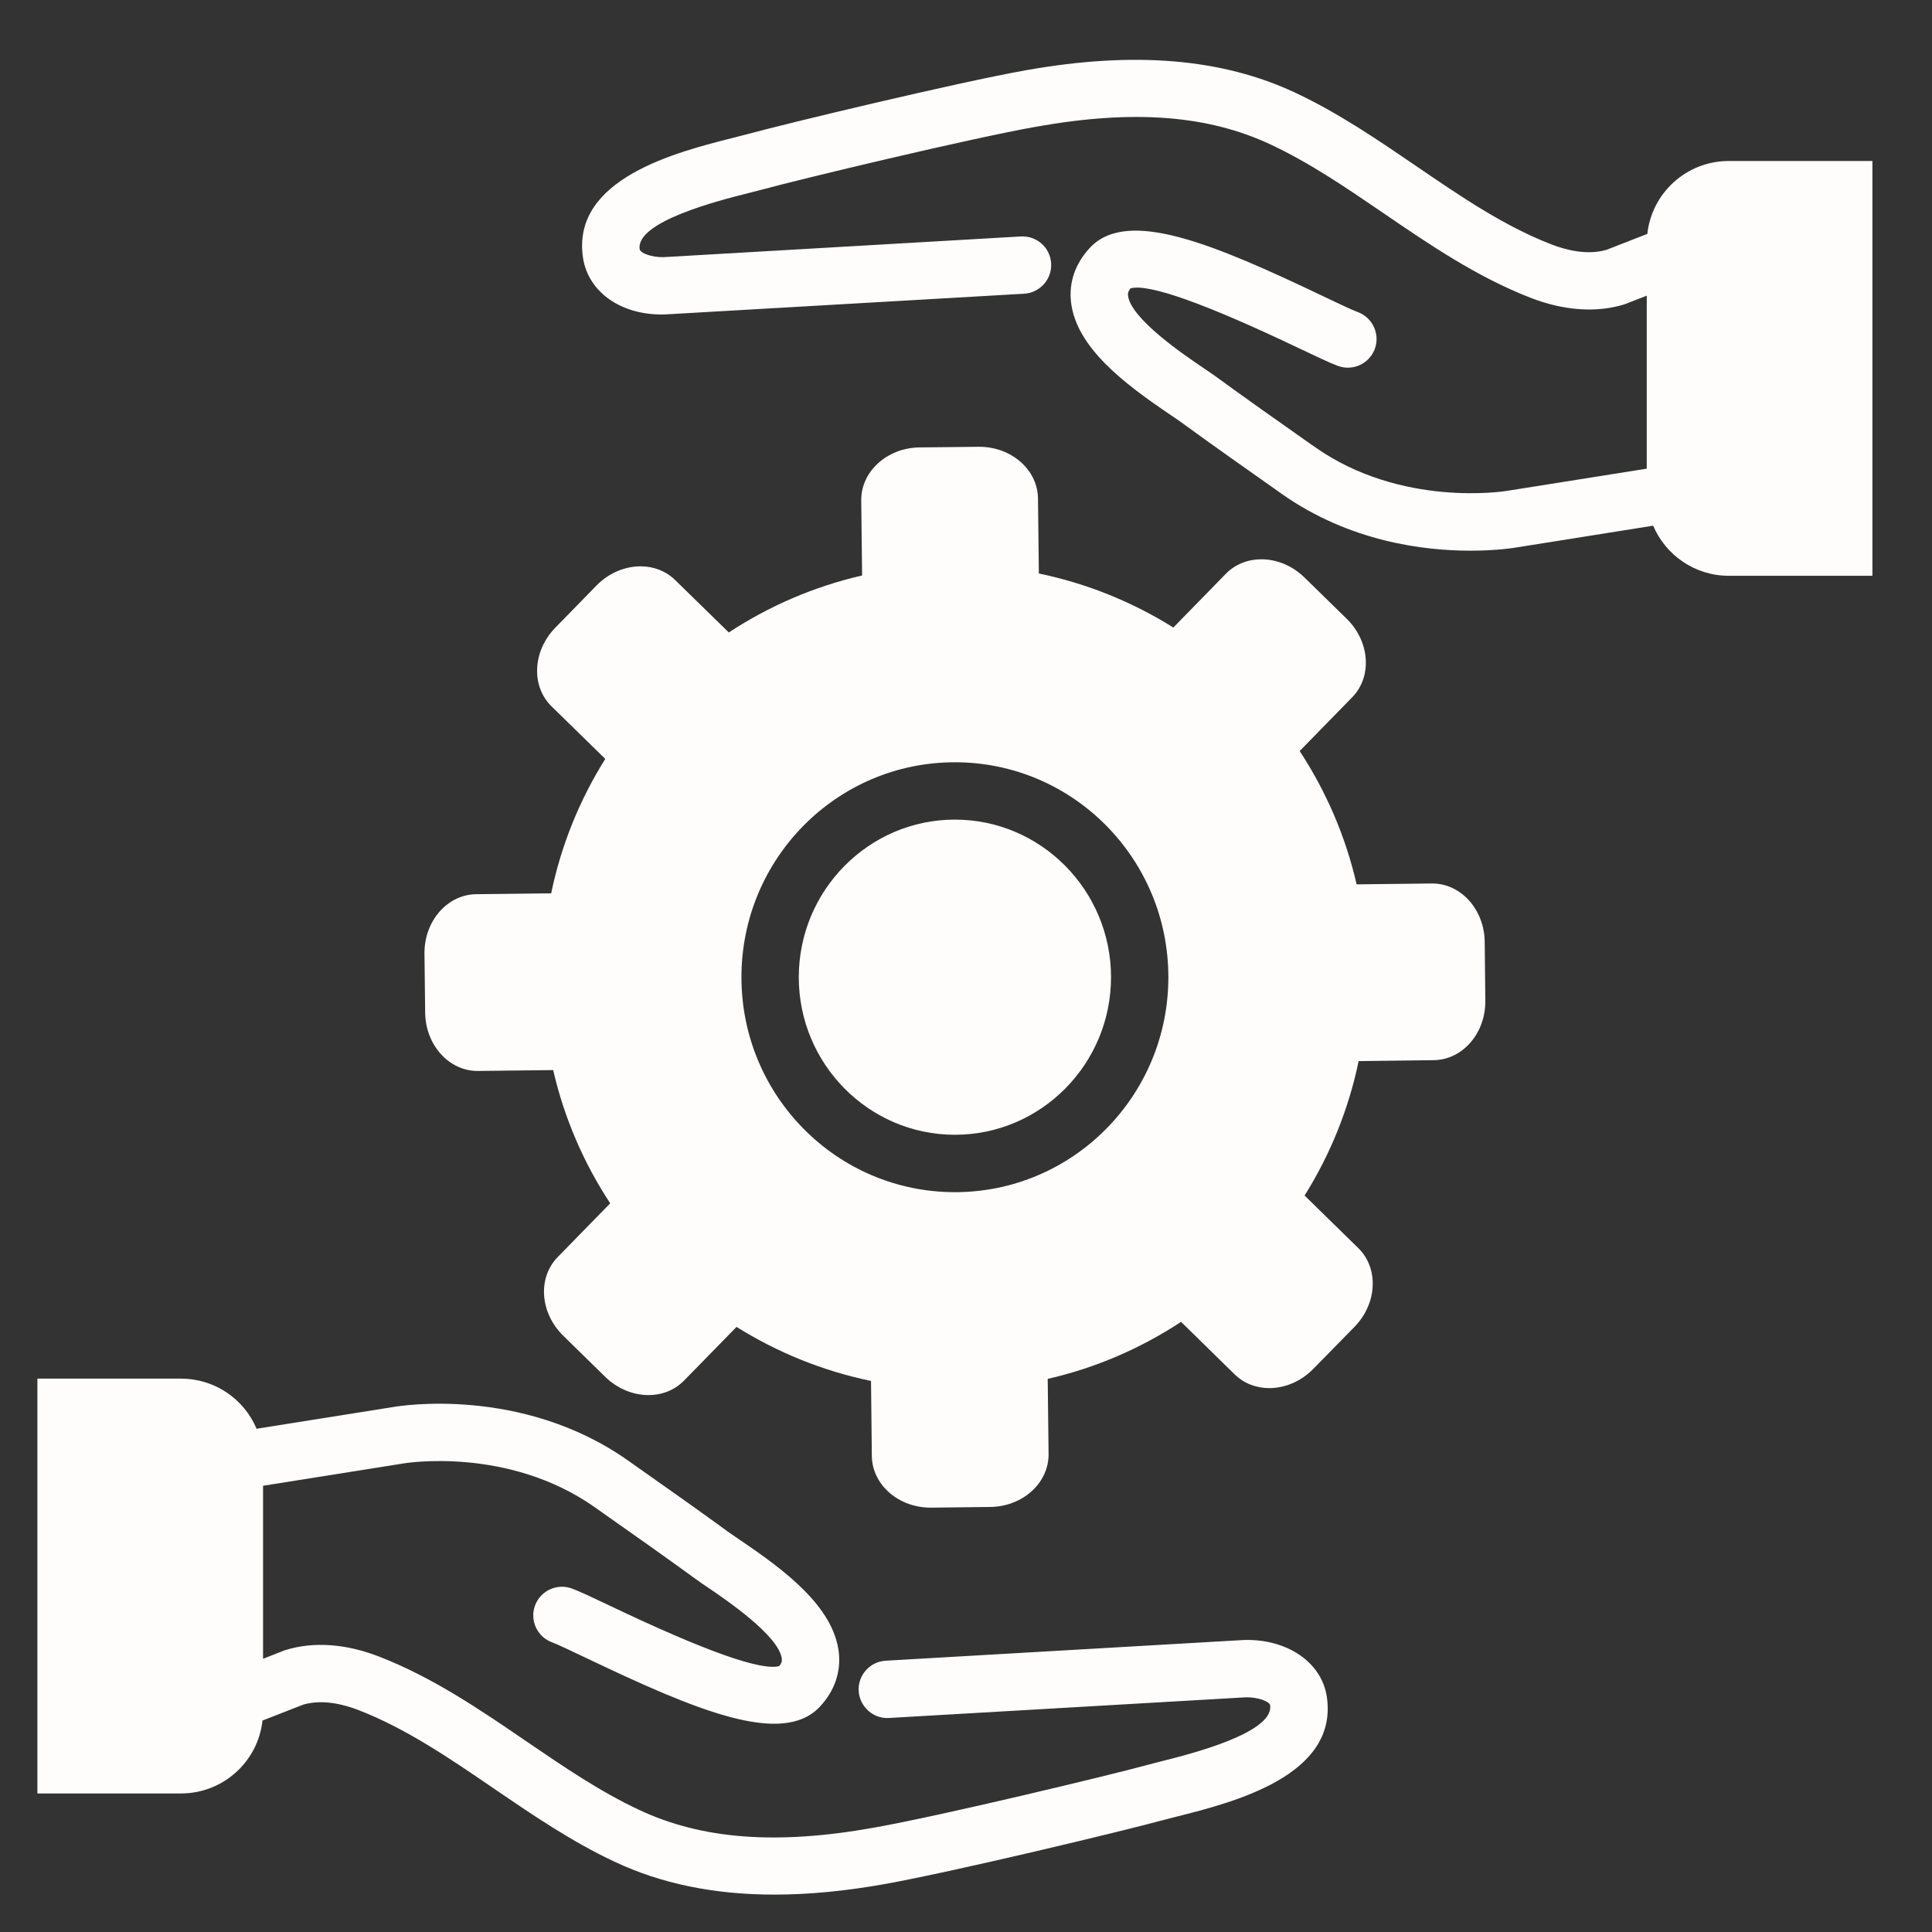 <svg width="31" height="31" viewBox="0 0 31 31" fill="none" xmlns="http://www.w3.org/2000/svg">
<rect x="0" y="0" width="31" height="31" fill="#333333" stroke="none"/>
<path d="M15.322 13.151C13.941 13.151 12.817 14.286 12.817 15.68C12.817 17.074 13.941 18.208 15.322 18.208C16.703 18.208 17.827 17.074 17.827 15.68C17.827 14.286 16.703 13.151 15.322 13.151Z" fill="#FFFCFC"/>
<path d="M19.968 26.314C19.932 26.316 16.817 26.496 14.211 26.647C13.957 26.662 13.763 26.88 13.778 27.133C13.793 27.387 14.016 27.583 14.264 27.566C16.209 27.453 19.91 27.238 19.994 27.234C20.183 27.231 20.371 27.3 20.38 27.362C20.445 27.805 19.094 28.146 18.65 28.257C18.557 28.281 18.472 28.302 18.4 28.322C17.831 28.478 15.085 29.139 14.011 29.328C12.454 29.605 11.259 29.513 10.252 29.039C9.625 28.745 9.049 28.352 8.439 27.936C7.705 27.434 6.945 26.916 6.086 26.582C5.553 26.374 5.034 26.337 4.584 26.475C4.573 26.479 4.562 26.482 4.552 26.486L4.221 26.616V23.84L6.471 23.482C6.487 23.479 8.147 23.2 9.546 24.186L9.646 24.257C10.147 24.609 10.663 24.973 11.165 25.338C11.213 25.374 11.279 25.419 11.357 25.471C11.64 25.663 12.502 26.246 12.545 26.618C12.547 26.639 12.551 26.674 12.503 26.733C12.216 26.813 11.31 26.491 9.805 25.774C9.518 25.637 9.311 25.539 9.177 25.489C8.939 25.401 8.674 25.522 8.585 25.76C8.497 25.998 8.618 26.263 8.856 26.351C8.952 26.387 9.164 26.488 9.409 26.605C11.165 27.442 12.556 28.031 13.158 27.382C13.391 27.131 13.495 26.83 13.459 26.513C13.375 25.782 12.596 25.198 11.872 24.709C11.805 24.663 11.748 24.625 11.706 24.595C11.199 24.225 10.679 23.859 10.176 23.505L10.076 23.434C8.367 22.23 6.393 22.562 6.318 22.575L4.117 22.925C3.918 22.452 3.45 22.121 2.904 22.121H0.6V28.777H2.904C3.582 28.777 4.14 28.265 4.212 27.607L4.868 27.351C5.18 27.261 5.52 27.349 5.752 27.439C6.514 27.735 7.197 28.201 7.92 28.695C8.534 29.114 9.167 29.547 9.86 29.872C10.61 30.225 11.458 30.4 12.426 30.4C12.969 30.4 13.55 30.345 14.172 30.235C15.29 30.037 18.045 29.373 18.642 29.21C18.709 29.192 18.788 29.172 18.875 29.15C19.784 28.921 21.476 28.495 21.29 27.228C21.208 26.672 20.656 26.298 19.968 26.314Z" fill="#FFFCFC"/>
<path d="M26.432 3.753L25.776 4.009C25.464 4.099 25.124 4.011 24.892 3.921C24.13 3.625 23.446 3.158 22.723 2.664C22.11 2.246 21.477 1.813 20.784 1.488C19.613 0.938 18.203 0.819 16.473 1.125C15.354 1.323 12.599 1.987 12.002 2.15C11.935 2.168 11.857 2.188 11.769 2.21C10.86 2.439 9.168 2.865 9.354 4.132C9.436 4.688 9.973 5.069 10.676 5.045C10.712 5.044 13.826 4.864 16.433 4.713C16.687 4.698 16.881 4.48 16.866 4.226C16.851 3.973 16.638 3.781 16.38 3.794C14.436 3.907 10.734 4.122 10.65 4.126C10.452 4.131 10.273 4.06 10.264 3.998C10.199 3.554 11.55 3.214 11.994 3.102C12.087 3.079 12.172 3.057 12.244 3.038C12.814 2.882 15.559 2.221 16.633 2.032C18.19 1.755 19.385 1.847 20.393 2.321C21.019 2.615 21.595 3.008 22.204 3.424C22.939 3.926 23.698 4.444 24.558 4.778C25.091 4.985 25.611 5.022 26.06 4.885C26.071 4.881 26.081 4.877 26.092 4.873L26.423 4.744V7.52L24.175 7.877C24.159 7.88 22.486 8.152 21.099 7.173L21.021 7.119C20.514 6.762 19.988 6.392 19.48 6.021C19.431 5.986 19.365 5.941 19.287 5.889C19.004 5.697 18.142 5.114 18.1 4.742C18.097 4.721 18.093 4.686 18.14 4.627C18.426 4.546 19.333 4.868 20.839 5.586C21.125 5.722 21.333 5.821 21.467 5.871C21.705 5.959 21.97 5.838 22.059 5.6C22.147 5.362 22.026 5.097 21.788 5.008C21.692 4.973 21.48 4.872 21.235 4.755C19.478 3.917 18.087 3.328 17.486 3.978C17.253 4.229 17.149 4.53 17.185 4.847C17.269 5.578 18.048 6.161 18.772 6.651C18.839 6.697 18.897 6.735 18.938 6.765C19.453 7.14 19.981 7.512 20.491 7.871L20.568 7.926C21.657 8.693 22.852 8.837 23.596 8.836C24.021 8.836 24.299 8.79 24.326 8.785L26.526 8.435C26.726 8.907 27.194 9.239 27.74 9.239H30.044V2.583H27.74C27.062 2.583 26.504 3.095 26.432 3.753Z" fill="#FFFCFC"/>
<path d="M22.982 14.176C22.979 14.176 22.976 14.176 22.973 14.176L21.768 14.19C21.59 13.415 21.276 12.694 20.854 12.051L21.696 11.189C22.021 10.858 21.981 10.293 21.608 9.928L20.932 9.267C20.734 9.073 20.481 8.974 20.239 8.974C20.026 8.974 19.821 9.051 19.669 9.207L18.827 10.069C18.174 9.661 17.447 9.363 16.669 9.202L16.655 7.998C16.65 7.537 16.229 7.169 15.712 7.169C15.708 7.169 15.704 7.169 15.7 7.169L14.755 7.179C14.234 7.185 13.814 7.566 13.819 8.03L13.833 9.234C13.058 9.412 12.337 9.726 11.694 10.148L10.833 9.307C10.682 9.159 10.484 9.087 10.278 9.087C10.03 9.087 9.771 9.191 9.571 9.395L8.911 10.071C8.546 10.444 8.518 11.01 8.85 11.334L9.712 12.177C9.303 12.829 9.005 13.556 8.844 14.334L7.641 14.348C7.176 14.353 6.805 14.781 6.811 15.303L6.822 16.247C6.827 16.767 7.203 17.184 7.662 17.184C7.666 17.184 7.669 17.184 7.671 17.184L8.876 17.17C9.054 17.944 9.368 18.665 9.791 19.308L8.949 20.17C8.623 20.502 8.664 21.066 9.037 21.432L9.712 22.093C9.91 22.286 10.163 22.385 10.405 22.385C10.618 22.385 10.823 22.308 10.975 22.153L11.818 21.291C12.47 21.699 13.198 21.997 13.976 22.158L13.989 23.361C13.994 23.822 14.415 24.191 14.932 24.191C14.936 24.191 14.94 24.191 14.944 24.191L15.889 24.18C16.411 24.174 16.83 23.794 16.825 23.329L16.811 22.125C17.586 21.948 18.307 21.633 18.951 21.21L19.811 22.053C19.962 22.201 20.161 22.273 20.367 22.273C20.615 22.273 20.873 22.168 21.073 21.964L21.734 21.29C22.099 20.915 22.126 20.35 21.794 20.026L20.933 19.183C21.341 18.531 21.639 17.803 21.8 17.026L23.004 17.011C23.468 17.006 23.839 16.579 23.833 16.056L23.823 15.112C23.817 14.593 23.441 14.176 22.982 14.176ZM15.322 19.129C13.43 19.129 11.897 17.584 11.897 15.68C11.897 13.775 13.43 12.231 15.322 12.231C17.214 12.231 18.747 13.775 18.747 15.68C18.747 17.584 17.214 19.129 15.322 19.129Z" fill="#FFFCFC"/>
</svg>
